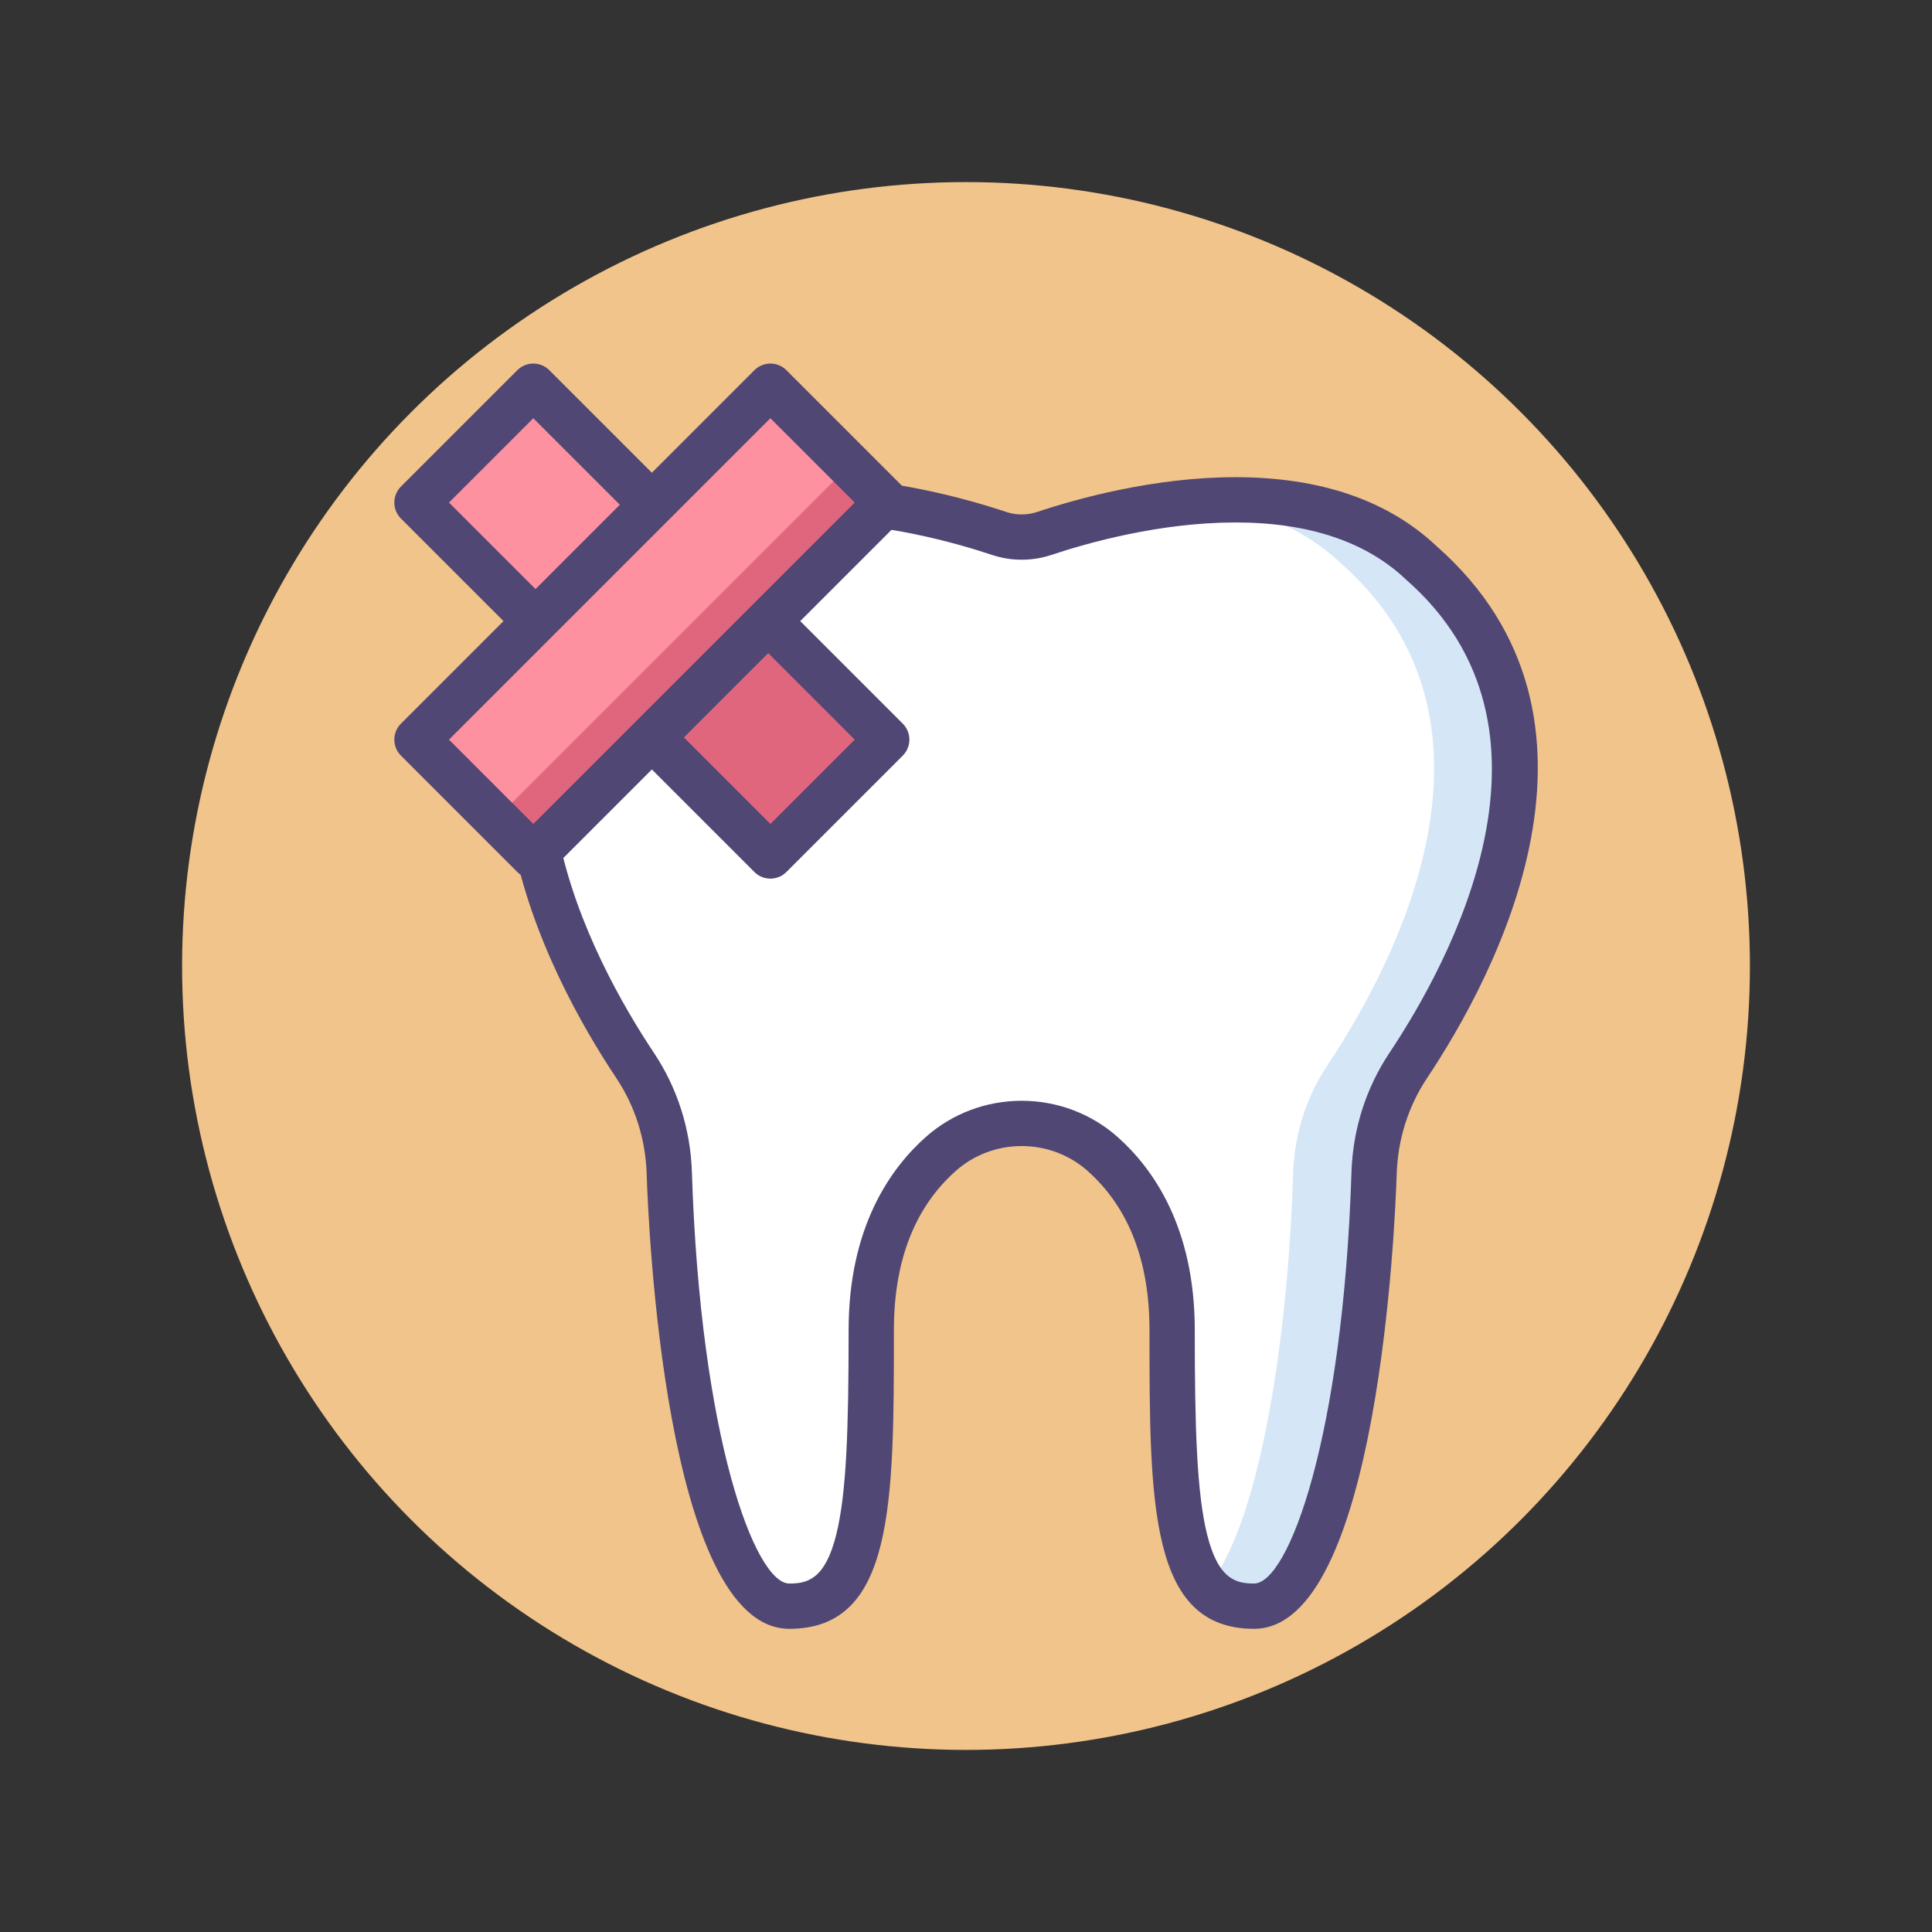 <?xml version="1.0" encoding="utf-8"?>
<!-- Generator: Adobe Illustrator 18.0.0, SVG Export Plug-In . SVG Version: 6.00 Build 0)  -->
<!DOCTYPE svg PUBLIC "-//W3C//DTD SVG 1.1//EN" "http://www.w3.org/Graphics/SVG/1.1/DTD/svg11.dtd">
<svg version="1.1" id="Layer_1" xmlns="http://www.w3.org/2000/svg" xmlns:xlink="http://www.w3.org/1999/xlink" x="0px" y="0px"
	 viewBox="0 0 256 256" style="enable-background:new 0 0 256 256;" xml:space="preserve">
<rect x="0" y="0" width="256" height="256" fill="#333333" stroke="none"/>
<style type="text/css">
	.st0{fill:#504774;}
	.st1{fill:#F1C48B;}
	.st2{fill:#FFFFFF;}
	.st3{fill:#D5E6F7;}
	.st4{fill:#A0D1F2;}
	.st5{fill:#7BABF3;}
	.st6{fill:#FD919F;}
	.st7{fill:#D4E7F8;}
	.st8{fill:#E0667D;}
	.st9{fill:#484771;}
</style>
<g>
	<g>
		<circle class="st1" cx="128" cy="128" r="103.873"/>
	</g>
	<g>
		<path class="st2" d="M188.34,74.589c-14.76-13.983-41.111-6.861-49.965-3.907c-1.946,0.649-4.043,0.649-5.989,0
			c-8.853-2.954-35.205-10.076-49.965,3.907c-24.195,21.263-7.087,53.349,1.745,66.602c2.817,4.227,4.357,9.164,4.519,14.241
			c0.938,29.346,6.844,57.395,15.91,57.395c9.908,0,10.851-11.323,10.851-36.595c0-12.015,4.506-19.157,9.232-23.343
			c6.066-5.373,15.336-5.373,21.402,0c4.727,4.187,9.232,11.329,9.232,23.343c0,25.272,0.944,36.595,10.852,36.595
			c9.066,0,14.972-28.048,15.91-57.395c0.162-5.077,1.702-10.014,4.519-14.241C195.427,127.938,212.535,95.852,188.34,74.589z"/>
	</g>
	<g>
		<g>
			<path class="st3" d="M188.34,74.589c-8.158-7.729-19.856-9.005-30.185-8.106c7.089,0.7,14.054,2.983,19.461,8.106
				c24.195,21.262,7.087,53.349-1.745,66.602c-2.817,4.227-4.357,9.164-4.519,14.241c-0.771,24.133-4.904,47.374-11.39,54.875
				c1.524,1.692,3.537,2.52,6.203,2.52c9.066,0,14.972-28.048,15.91-57.395c0.162-5.077,1.702-10.014,4.519-14.241
				C195.427,127.938,212.535,95.852,188.34,74.589z"/>
		</g>
	</g>
	<g>
		<path class="st0" d="M166.165,215.826c-13.852,0-13.852-16.608-13.852-39.595c0-9.168-2.767-16.266-8.222-21.098
			c-2.385-2.112-5.479-3.275-8.712-3.275c-3.232,0-6.326,1.163-8.711,3.275c-5.456,4.832-8.222,11.93-8.222,21.098
			c0,22.986,0,39.595-13.852,39.595c-16.506,0-18.712-54.127-18.908-60.299c-0.146-4.566-1.535-8.948-4.018-12.672
			c-9.043-13.569-27.26-47.589-1.271-70.482c6.429-6.067,15.397-9.143,26.658-9.143c10.852,0,21.122,2.886,26.278,4.607
			c1.323,0.441,2.766,0.441,4.091,0c5.156-1.721,15.427-4.607,26.278-4.607c11.261,0,20.229,3.076,26.658,9.143
			c25.988,22.893,7.771,56.913-1.271,70.482c-2.482,3.725-3.871,8.107-4.018,12.673
			C184.876,161.699,182.669,215.826,166.165,215.826z M135.38,145.858c4.701,0,9.208,1.699,12.69,4.784
			c4.673,4.139,10.243,11.938,10.243,25.589c0,12.959,0.266,21.541,1.624,27.057c1.484,6.033,3.891,6.538,6.228,6.538
			c4.565,0,11.79-19.404,12.912-54.49c0.181-5.686,1.918-11.152,5.021-15.809c8.172-12.263,24.753-42.919,2.261-62.684
			c-0.028-0.024-0.056-0.05-0.083-0.076c-5.279-5.001-12.873-7.538-22.572-7.538c-10.003,0-19.568,2.693-24.38,4.298
			c-2.553,0.852-5.339,0.851-7.888,0c-4.812-1.605-14.377-4.298-24.38-4.298c-9.698,0-17.293,2.536-22.572,7.538
			c-0.027,0.026-0.055,0.051-0.083,0.076c-22.492,19.765-5.911,50.421,2.261,62.685c3.104,4.656,4.841,10.123,5.021,15.809
			c1.121,35.086,8.347,54.49,12.912,54.49c2.337,0,4.743-0.505,6.228-6.538c1.358-5.516,1.624-14.098,1.624-27.057
			c0-13.652,5.57-21.451,10.243-25.589C126.173,147.557,130.68,145.858,135.38,145.858z"/>
	</g>
	<g>
		
			<rect x="75.473" y="49.183" transform="matrix(-0.707 0.707 -0.707 -0.707 205.644 79.416)" class="st6" width="21.803" height="66.231"/>
	</g>
	<g>
		
			<rect x="91.095" y="86.897" transform="matrix(-0.707 0.707 -0.707 -0.707 243.358 95.038)" class="st8" width="21.803" height="22.046"/>
	</g>
	<g>
		<path class="st0" d="M102.082,116.423c-0.796,0-1.559-0.316-2.121-0.879L53.129,68.711c-0.563-0.563-0.879-1.326-0.879-2.121
			c0-0.796,0.316-1.559,0.879-2.122l15.417-15.417c1.172-1.171,3.07-1.171,4.242,0l46.832,46.832
			c0.563,0.563,0.879,1.326,0.879,2.121s-0.316,1.559-0.879,2.121l-15.417,15.417C103.641,116.107,102.878,116.423,102.082,116.423z
			 M59.492,66.59l42.59,42.59l11.175-11.174l-42.59-42.589L59.492,66.59z"/>
	</g>
	<g>
		
			<rect x="75.473" y="49.183" transform="matrix(0.707 0.707 -0.707 0.707 83.492 -36.971)" class="st6" width="21.803" height="66.231"/>
	</g>
	<g>
		
			<rect x="88.136" y="54.428" transform="matrix(0.707 0.707 -0.707 0.707 88.737 -39.144)" class="st8" width="6.968" height="66.231"/>
	</g>
	<g>
		<path class="st0" d="M70.667,116.423c-0.796,0-1.559-0.316-2.121-0.879l-15.417-15.417c-1.172-1.171-1.172-3.071,0-4.242
			l46.832-46.832c1.172-1.172,3.07-1.171,4.242,0l15.417,15.417c0.563,0.563,0.879,1.326,0.879,2.122
			c0,0.795-0.316,1.559-0.879,2.121l-46.832,46.833C72.226,116.107,71.463,116.423,70.667,116.423z M59.492,98.006l11.175,11.174
			l42.59-42.59l-11.175-11.174L59.492,98.006z"/>
	</g>
</g>
</svg>
